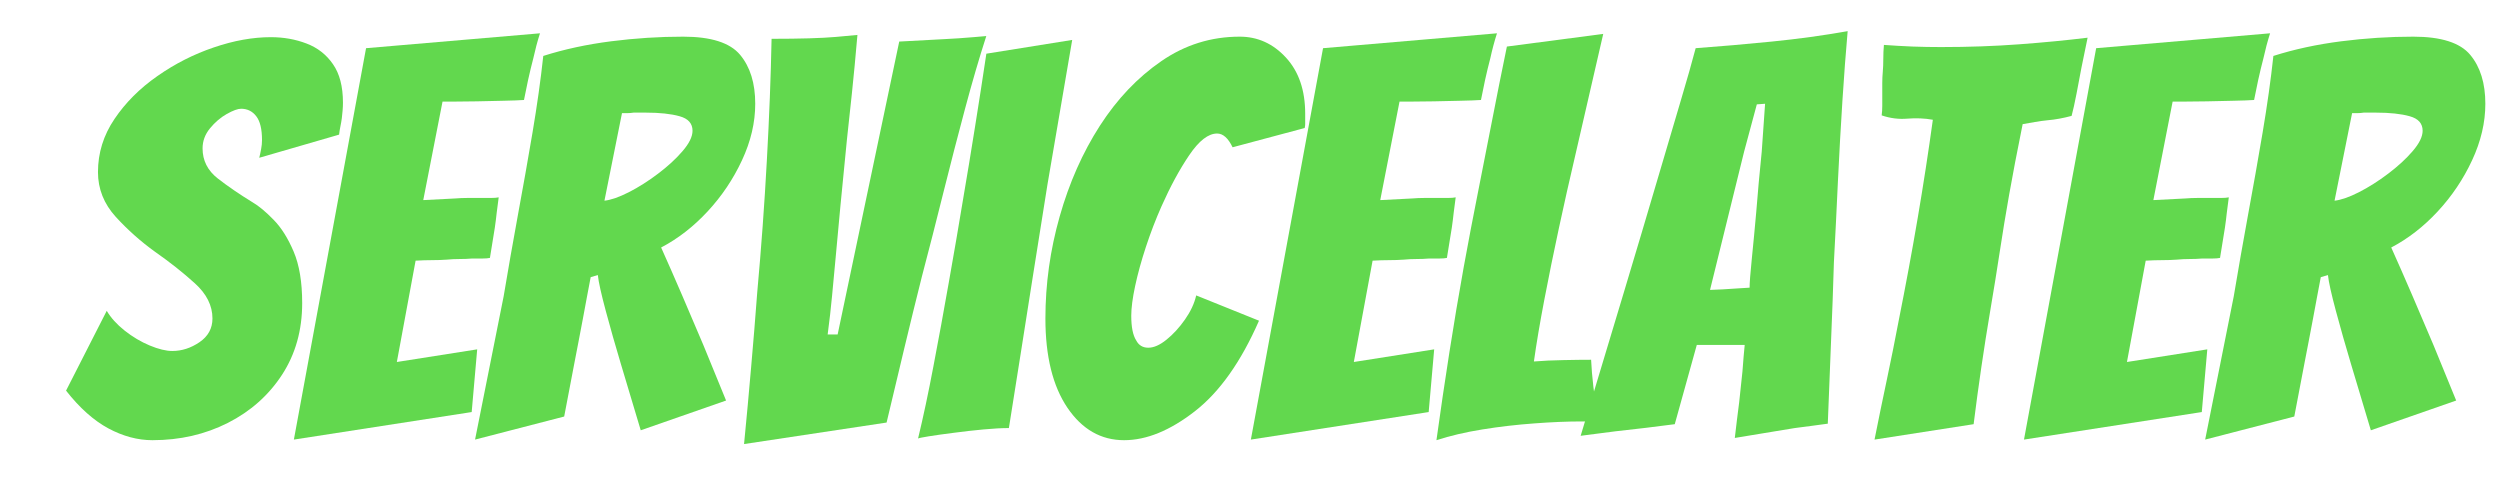 <?xml version="1.0" encoding="utf-8" standalone="no"?>
<!DOCTYPE svg PUBLIC "-//W3C//DTD SVG 1.1//EN"
  "http://www.w3.org/Graphics/SVG/1.1/DTD/svg11.dtd">
<svg xmlns:xlink="http://www.w3.org/1999/xlink" width="111.6pt" height="21.635pt" viewBox="0 0 111.6 21.635" xmlns="http://www.w3.org/2000/svg" version="1.1">
 <defs>
  <style type="text/css">*{stroke-linejoin: round; stroke-linecap: butt}</style>
 </defs>
 <g id="figure_1">
  <g id="patch_1">
   <path d="M 0 21.635 
L 111.6 21.635 
L 111.6 0 
L 0 0 
L 0 21.635 
z
" style="fill: none"/>
  </g>
  <g id="axes_1">
   <g id="text_1">
    <!-- ServiceLater -->
    <g style="fill: #62d84e" transform="translate(2.603 19.6) scale(0.24 -0.24)">
     <defs>
      <path id="Bangers-Regular-53" d="M 1094 -13 
Q 838 -13 582 124 
Q 326 262 90 563 
L 563 1491 
Q 634 1370 771 1261 
Q 909 1152 1062 1088 
Q 1216 1024 1325 1024 
Q 1491 1024 1641 1126 
Q 1792 1229 1792 1402 
Q 1792 1626 1587 1811 
Q 1382 1997 1126 2176 
Q 877 2355 669 2582 
Q 461 2810 461 3104 
Q 461 3437 653 3721 
Q 845 4006 1152 4220 
Q 1459 4435 1808 4553 
Q 2157 4672 2470 4672 
Q 2694 4672 2886 4598 
Q 3078 4525 3193 4358 
Q 3309 4192 3309 3910 
Q 3309 3866 3305 3821 
Q 3302 3776 3296 3731 
Q 3290 3686 3280 3638 
Q 3270 3590 3264 3539 
L 2336 3270 
Q 2349 3322 2358 3373 
Q 2368 3424 2368 3475 
Q 2368 3667 2301 3753 
Q 2234 3840 2125 3840 
Q 2067 3840 1958 3779 
Q 1850 3718 1763 3612 
Q 1677 3507 1677 3379 
Q 1677 3168 1853 3030 
Q 2029 2893 2259 2752 
Q 2368 2688 2502 2550 
Q 2637 2413 2736 2179 
Q 2835 1946 2835 1581 
Q 2835 1107 2601 748 
Q 2368 390 1971 188 
Q 1574 -13 1094 -13 
z
" transform="scale(0.016)"/>
      <path id="Bangers-Regular-65" d="M 51 -6 
L 890 4544 
L 2912 4717 
Q 2867 4576 2835 4429 
Q 2803 4307 2774 4176 
Q 2746 4045 2726 3942 
Q 2643 3936 2489 3933 
Q 2336 3930 2176 3926 
Q 2016 3923 1901 3923 
Q 1786 3923 1779 3923 
L 1555 2778 
L 1926 2797 
Q 1997 2803 2070 2803 
Q 2144 2803 2214 2803 
Q 2285 2803 2342 2803 
Q 2400 2803 2432 2810 
Q 2419 2720 2409 2633 
Q 2400 2547 2387 2458 
L 2330 2106 
Q 2298 2099 2246 2099 
Q 2195 2099 2125 2099 
Q 2054 2093 1977 2093 
Q 1901 2093 1830 2086 
Q 1747 2080 1657 2080 
Q 1568 2080 1466 2074 
L 1248 896 
L 2182 1043 
L 2118 314 
L 51 -6 
z
" transform="scale(0.016)"/>
      <path id="Bangers-Regular-72" d="M 26 -6 
L 358 1658 
Q 435 2118 524 2604 
Q 614 3091 694 3564 
Q 774 4038 819 4454 
Q 1184 4570 1606 4624 
Q 2029 4678 2445 4678 
Q 2931 4678 3107 4467 
Q 3283 4256 3283 3898 
Q 3283 3571 3129 3241 
Q 2976 2912 2729 2646 
Q 2483 2381 2189 2227 
Q 2304 1971 2435 1667 
Q 2566 1363 2682 1088 
Q 2746 928 2813 768 
Q 2880 608 2944 448 
L 1952 102 
L 1722 870 
Q 1626 1190 1546 1488 
Q 1466 1786 1453 1907 
L 1370 1882 
Q 1350 1779 1328 1660 
Q 1306 1542 1280 1402 
Q 1254 1261 1228 1129 
Q 1203 998 1178 870 
L 1062 262 
L 26 -6 
z
M 1530 2771 
Q 1645 2784 1814 2870 
Q 1984 2957 2153 3085 
Q 2323 3213 2438 3347 
Q 2554 3482 2554 3584 
Q 2554 3712 2403 3753 
Q 2253 3795 2010 3795 
L 1869 3795 
Q 1830 3789 1798 3789 
Q 1766 3789 1734 3789 
L 1530 2771 
z
" transform="scale(0.016)"/>
      <path id="Bangers-Regular-76" d="M 378 -58 
Q 422 390 460 832 
Q 499 1274 531 1702 
Q 602 2483 643 3238 
Q 685 3994 698 4653 
Q 1197 4653 1446 4675 
Q 1696 4698 1696 4698 
Q 1664 4326 1632 4022 
Q 1600 3718 1574 3482 
L 1498 2707 
Q 1466 2355 1443 2112 
Q 1421 1869 1401 1664 
Q 1382 1459 1350 1216 
L 1466 1216 
L 2182 4621 
L 2534 4640 
Q 2618 4646 2701 4649 
Q 2784 4653 2874 4659 
Q 2963 4666 3043 4672 
Q 3123 4678 3194 4685 
Q 3072 4307 2947 3840 
Q 2822 3373 2697 2873 
Q 2573 2374 2445 1888 
Q 2342 1478 2240 1052 
Q 2138 627 2035 192 
L 378 -58 
z
" transform="scale(0.016)"/>
      <path id="Bangers-Regular-69" d="M 32 6 
Q 122 378 211 848 
Q 301 1318 390 1824 
Q 480 2330 557 2797 
Q 627 3206 694 3628 
Q 762 4051 826 4480 
L 1824 4640 
L 1536 2957 
Q 1440 2362 1366 1888 
Q 1293 1414 1225 992 
Q 1158 570 1088 128 
Q 966 128 793 112 
Q 621 96 448 73 
Q 275 51 156 32 
Q 38 13 32 6 
z
" transform="scale(0.016)"/>
      <path id="Bangers-Regular-63" d="M 1165 -13 
Q 762 -13 506 364 
Q 250 742 250 1402 
Q 250 2003 416 2588 
Q 582 3174 883 3642 
Q 1184 4109 1597 4393 
Q 2010 4678 2509 4678 
Q 2822 4678 3046 4435 
Q 3270 4192 3270 3782 
L 3270 3706 
Q 3270 3680 3270 3661 
Q 3270 3642 3264 3616 
L 2426 3392 
Q 2349 3552 2246 3552 
Q 2093 3552 1923 3302 
Q 1754 3053 1600 2707 
Q 1498 2477 1418 2233 
Q 1338 1990 1293 1779 
Q 1248 1568 1248 1434 
Q 1248 1235 1306 1146 
Q 1350 1062 1446 1062 
Q 1542 1062 1657 1155 
Q 1773 1248 1872 1389 
Q 1971 1530 2003 1670 
L 2733 1376 
Q 2419 659 1987 323 
Q 1555 -13 1165 -13 
z
" transform="scale(0.016)"/>
      <path id="Bangers-Regular-4c" d="M 77 -13 
Q 147 493 227 1005 
Q 307 1517 393 1993 
Q 480 2470 557 2854 
Q 640 3270 723 3699 
Q 806 4128 896 4563 
L 2016 4710 
L 1683 3264 
Q 1594 2886 1501 2454 
Q 1408 2022 1331 1619 
Q 1254 1216 1210 902 
Q 1370 915 1552 918 
Q 1734 922 1875 922 
Q 1882 774 1901 611 
Q 1920 448 1942 329 
Q 1965 211 1965 198 
Q 1939 198 1916 198 
Q 1894 198 1869 205 
L 1766 205 
Q 1517 205 1213 182 
Q 909 160 611 112 
Q 314 64 77 -13 
z
" transform="scale(0.016)"/>
      <path id="Bangers-Regular-61" d="M 1658 13 
Q 1670 122 1683 224 
Q 1696 326 1709 429 
L 1747 787 
Q 1754 877 1760 953 
Q 1766 1030 1773 1094 
L 1216 1094 
L 960 173 
Q 819 154 627 131 
Q 435 109 269 90 
Q 166 77 67 64 
Q -32 51 -134 38 
L 371 1715 
Q 461 2016 576 2400 
Q 691 2784 809 3187 
Q 928 3590 1033 3945 
Q 1139 4301 1203 4544 
Q 1638 4576 2089 4621 
Q 2541 4666 2970 4742 
Q 2938 4384 2909 3933 
Q 2880 3482 2857 3002 
Q 2835 2522 2810 2054 
Q 2797 1613 2777 1142 
Q 2758 672 2739 179 
Q 2643 166 2547 153 
Q 2451 141 2355 128 
Q 2195 102 2003 70 
Q 1811 38 1658 13 
z
M 1370 1734 
Q 1408 1734 1513 1740 
Q 1619 1747 1715 1753 
Q 1811 1760 1830 1760 
Q 1830 1843 1856 2099 
Q 1882 2355 1907 2637 
Q 1920 2803 1936 2979 
Q 1952 3155 1971 3341 
L 2010 3898 
L 1914 3891 
L 1766 3341 
L 1370 1734 
z
" transform="scale(0.016)"/>
      <path id="Bangers-Regular-74" d="M 576 -6 
Q 646 346 720 694 
Q 794 1043 858 1382 
Q 1101 2598 1254 3712 
Q 1184 3725 1107 3728 
Q 1030 3731 960 3725 
Q 806 3712 659 3763 
Q 666 3814 666 3875 
Q 666 3936 666 4000 
Q 666 4070 666 4137 
Q 666 4205 672 4269 
Q 678 4339 678 4419 
Q 678 4499 685 4582 
Q 851 4570 1017 4563 
Q 1184 4557 1350 4557 
Q 1824 4557 2256 4589 
Q 2688 4621 3053 4666 
L 2982 4320 
L 2925 4019 
Q 2893 3853 2867 3757 
Q 2797 3738 2726 3725 
Q 2656 3712 2586 3706 
Q 2515 3699 2441 3686 
Q 2368 3674 2298 3661 
Q 2202 3187 2141 2841 
Q 2080 2496 2032 2179 
Q 1984 1862 1920 1485 
Q 1811 838 1728 173 
L 576 -6 
z
" transform="scale(0.016)"/>
     </defs>
     <use xlink:href="#Bangers-Regular-53"/>
     <use xlink:href="#Bangers-Regular-65" x="43"/>
     <use xlink:href="#Bangers-Regular-72" x="77.1"/>
     <use xlink:href="#Bangers-Regular-76" x="121.5"/>
     <use xlink:href="#Bangers-Regular-69" x="159.4"/>
     <use xlink:href="#Bangers-Regular-63" x="179.6"/>
     <use xlink:href="#Bangers-Regular-65" x="221"/>
     <use xlink:href="#Bangers-Regular-4c" x="255.1"/>
     <use xlink:href="#Bangers-Regular-61" x="285.3"/>
     <use xlink:href="#Bangers-Regular-74" x="328.6"/>
     <use xlink:href="#Bangers-Regular-65" x="364.8"/>
     <use xlink:href="#Bangers-Regular-72" x="398.9"/>
    </g>
   </g>
  </g>
 </g>
</svg>
